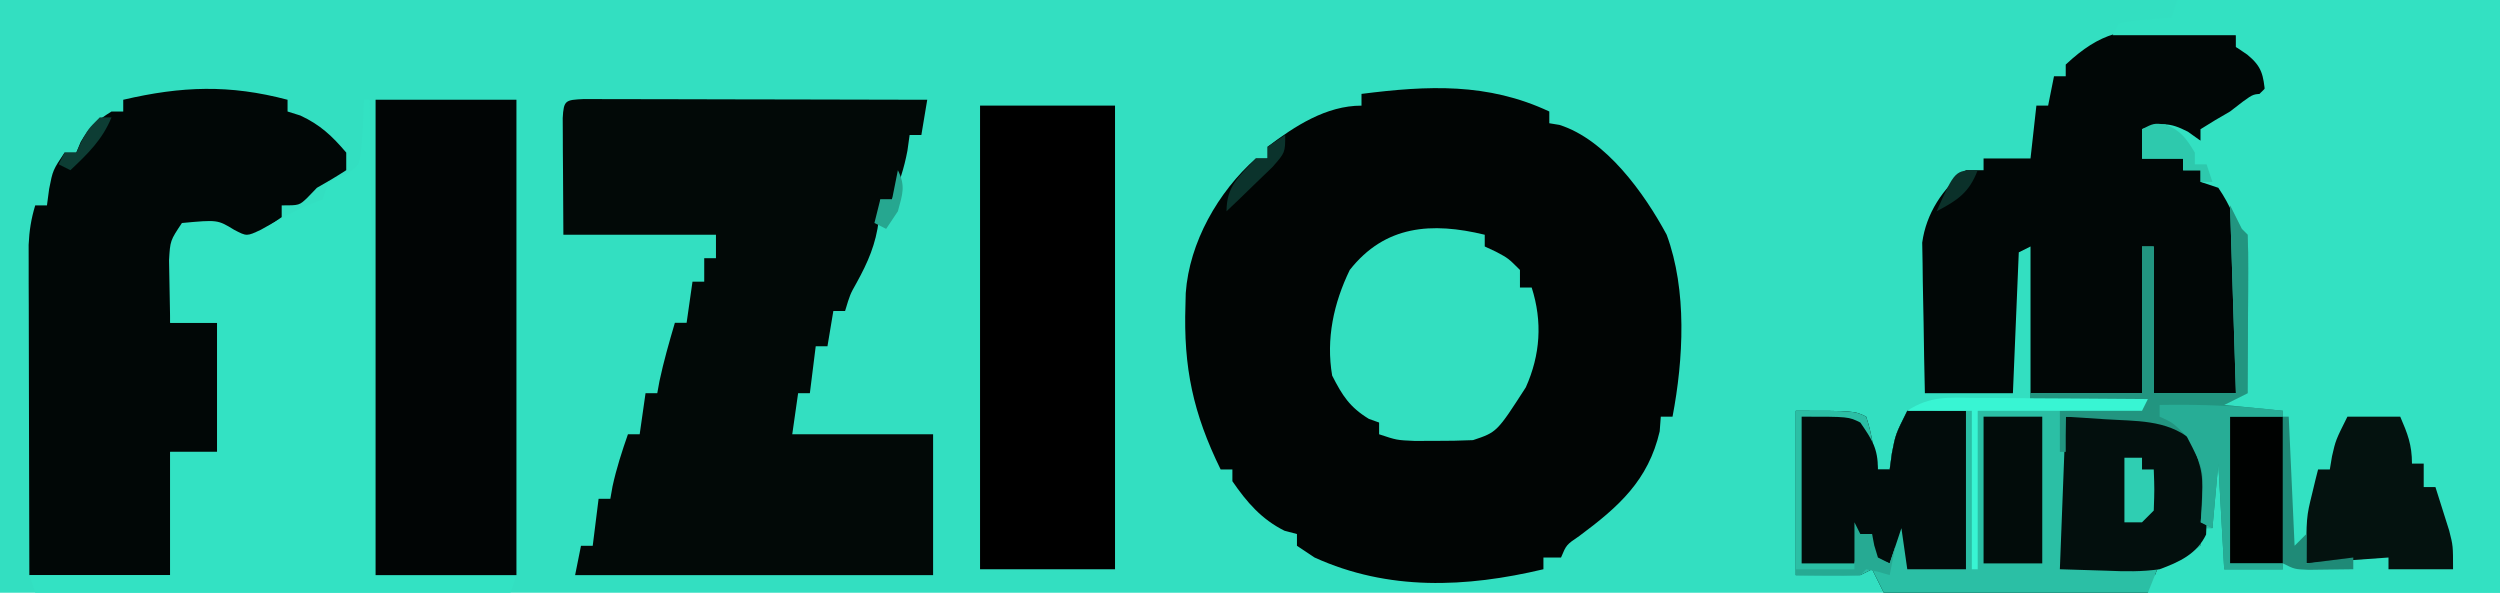 <?xml version="1.0" encoding="UTF-8"?>
<svg version="1.1" xmlns="http://www.w3.org/2000/svg" width="426" height="101">
<path d="M0 0 C140.58 0 281.16 0 426 0 C426 33.33 426 66.66 426 101 C285.42 101 144.84 101 0 101 C0 67.67 0 34.34 0 0 Z " fill="#33DFC1" transform="translate(0,0)"/>
<path d="M0 0 C0 0.66 0 1.32 0 2 C0.571 2.094 1.142 2.188 1.73 2.285 C9.66 4.783 16.22 13.976 20 21 C23.501 30.471 22.865 42.207 21 52 C20.34 52 19.68 52 19 52 C18.907 53.237 18.907 53.237 18.812 54.5 C16.872 62.857 11.841 67.337 5.109 72.336 C2.908 73.83 2.908 73.83 2 76 C1.01 76 0.02 76 -1 76 C-1 76.66 -1 77.32 -1 78 C-14.219 81.137 -27.423 81.715 -40 76 C-41.485 75.01 -41.485 75.01 -43 74 C-43 73.34 -43 72.68 -43 72 C-44.052 71.722 -44.052 71.722 -45.125 71.438 C-49.041 69.479 -51.534 66.593 -54 63 C-54 62.34 -54 61.68 -54 61 C-54.66 61 -55.32 61 -56 61 C-60.701 51.407 -62.353 43.638 -62 33 C-61.983 32.318 -61.966 31.636 -61.949 30.934 C-61.339 22.31 -56.437 13.701 -50 8 C-49.34 8 -48.68 8 -48 8 C-48 7.34 -48 6.68 -48 6 C-43.327 2.467 -38.001 -1 -32 -1 C-32 -1.66 -32 -2.32 -32 -3 C-20.723 -4.432 -10.505 -4.931 0 0 Z " fill="#010504" transform="translate(264,19)"/>
<path d="M0 0 C0.72 -0.004 1.44 -0.008 2.182 -0.012 C5.365 -0.006 7.897 0.111 10.938 1.125 C10.938 1.785 10.938 2.445 10.938 3.125 C11.556 3.373 12.175 3.62 12.812 3.875 C15.288 5.331 15.889 6.503 16.938 9.125 C14.143 12.075 11.153 14.646 7.938 17.125 C6.947 17.125 5.957 17.125 4.938 17.125 C4.938 17.785 4.938 18.445 4.938 19.125 C2.893 18.614 0.85 18.102 -1.188 17.562 C-3.066 17.049 -3.066 17.049 -5.062 17.125 C-5.062 18.775 -5.062 20.425 -5.062 22.125 C-2.752 22.125 -0.443 22.125 1.938 22.125 C1.938 22.785 1.938 23.445 1.938 24.125 C2.928 24.125 3.917 24.125 4.938 24.125 C4.938 24.785 4.938 25.445 4.938 26.125 C5.551 26.224 6.165 26.324 6.798 26.426 C8.938 27.125 8.938 27.125 11.172 30.312 C13.916 36.327 13.365 42.65 13.188 49.125 C13.169 50.377 13.151 51.628 13.133 52.918 C13.086 55.988 13.02 59.056 12.938 62.125 C10.957 63.115 10.957 63.115 8.938 64.125 C12.238 64.455 15.537 64.785 18.938 65.125 C18.938 74.035 18.938 82.945 18.938 92.125 C15.637 92.125 12.338 92.125 8.938 92.125 C8.443 83.215 8.443 83.215 7.938 74.125 C7.607 77.755 7.277 81.385 6.938 85.125 C6.277 85.125 5.617 85.125 4.938 85.125 C4.938 86.115 4.938 87.105 4.938 88.125 C0.715 91.125 0.715 91.125 -2.062 91.125 C-2.723 92.775 -3.382 94.425 -4.062 96.125 C-18.913 96.125 -33.763 96.125 -49.062 96.125 C-49.722 94.805 -50.383 93.485 -51.062 92.125 C-52.053 92.62 -52.053 92.62 -53.062 93.125 C-56.693 93.125 -60.322 93.125 -64.062 93.125 C-64.062 83.885 -64.062 74.645 -64.062 65.125 C-54.062 65.125 -54.062 65.125 -52.062 66.125 C-51.43 68.191 -51.43 68.191 -50.938 70.688 C-50.77 71.514 -50.602 72.34 -50.43 73.191 C-50.309 73.829 -50.187 74.468 -50.062 75.125 C-49.403 75.125 -48.742 75.125 -48.062 75.125 C-47.939 74.218 -47.815 73.31 -47.688 72.375 C-47.062 69.125 -47.062 69.125 -45.062 65.125 C-31.863 64.795 -18.663 64.465 -5.062 64.125 C-11.332 63.795 -17.602 63.465 -24.062 63.125 C-24.062 54.545 -24.062 45.965 -24.062 37.125 C-25.052 37.62 -25.052 37.62 -26.062 38.125 C-26.392 46.045 -26.723 53.965 -27.062 62.125 C-32.013 62.125 -36.962 62.125 -42.062 62.125 C-42.155 58.104 -42.234 54.086 -42.282 50.064 C-42.302 48.699 -42.329 47.333 -42.364 45.968 C-42.413 43.997 -42.433 42.026 -42.453 40.055 C-42.485 38.279 -42.485 38.279 -42.517 36.468 C-41.842 31.5 -39.031 27.23 -35.062 24.125 C-34.072 24.125 -33.083 24.125 -32.062 24.125 C-32.062 23.465 -32.062 22.805 -32.062 22.125 C-29.422 22.125 -26.782 22.125 -24.062 22.125 C-23.733 19.155 -23.402 16.185 -23.062 13.125 C-22.402 13.125 -21.742 13.125 -21.062 13.125 C-20.733 11.475 -20.402 9.825 -20.062 8.125 C-19.402 8.125 -18.742 8.125 -18.062 8.125 C-18.062 7.465 -18.062 6.805 -18.062 6.125 C-12.058 0.53 -8.202 -0.044 0 0 Z " fill="#010706" transform="translate(370.062,4.875)"/>
<path d="M0 0 C18.15 0 36.3 0 55 0 C55 33.33 55 66.66 55 101 C35.2 101 15.4 101 -5 101 C-5 100.67 -5 100.34 -5 100 C-7.31 99.67 -9.62 99.34 -12 99 C-12 98.67 -12 98.34 -12 98 C-9.03 98 -6.06 98 -3 98 C-3 97.34 -3 96.68 -3 96 C1.385 93 1.385 93 4 93 C4 92.01 4 91.02 4 90 C4.66 90 5.32 90 6 90 C6 86.04 6 82.08 6 78 C6.66 78.33 7.32 78.66 8 79 C8 84.94 8 90.88 8 97 C11.3 97 14.6 97 18 97 C18 88.09 18 79.18 18 70 C14.7 70 11.4 70 8 70 C5.789 69.866 3.58 69.705 1.375 69.5 C0.351 69.407 -0.672 69.314 -1.727 69.219 C-2.477 69.147 -3.227 69.074 -4 69 C-4 68.67 -4 68.34 -4 68 C0.95 67.67 5.9 67.34 11 67 C11.108 62.666 11.188 58.335 11.25 54 C11.284 52.779 11.317 51.559 11.352 50.301 C11.43 43.073 11.123 38.051 7 32 C6.01 31.67 5.02 31.34 4 31 C4 30.34 4 29.68 4 29 C3.01 29 2.02 29 1 29 C1 28.34 1 27.68 1 27 C-1.31 27 -3.62 27 -6 27 C-6 25.35 -6 23.7 -6 22 C-2.616 20.936 -1.42 20.786 1.812 22.438 C2.534 22.953 3.256 23.469 4 24 C4 23.34 4 22.68 4 22 C5.638 20.954 7.31 19.96 9 19 C9.722 18.443 10.444 17.886 11.188 17.312 C13 16 13 16 15 16 C14.652 12.783 14.499 11.408 11.938 9.312 C11.298 8.879 10.659 8.446 10 8 C10 7.34 10 6.68 10 6 C3.07 6 -3.86 6 -11 6 C-10.67 5.34 -10.34 4.68 -10 4 C-7.934 3.586 -7.934 3.586 -5.438 3.375 C-4.611 3.3 -3.785 3.225 -2.934 3.148 C-1.976 3.075 -1.976 3.075 -1 3 C-0.67 2.01 -0.34 1.02 0 0 Z " fill="#33E1C2" transform="translate(371,0)"/>
<path d="M0 0 C1.622 0.003 1.622 0.003 3.277 0.007 C4.498 0.007 5.719 0.007 6.978 0.007 C8.32 0.012 9.663 0.017 11.005 0.023 C12.372 0.024 13.738 0.026 15.104 0.027 C18.706 0.031 22.308 0.041 25.91 0.052 C29.583 0.062 33.256 0.066 36.929 0.071 C44.141 0.082 51.352 0.099 58.564 0.12 C58.234 2.1 57.904 4.08 57.564 6.12 C56.904 6.12 56.244 6.12 55.564 6.12 C55.378 7.451 55.378 7.451 55.189 8.808 C54.62 11.824 53.798 14.324 52.564 17.12 C51.904 17.12 51.244 17.12 50.564 17.12 C50.481 18.275 50.399 19.43 50.314 20.62 C49.821 24.701 48.475 27.782 46.501 31.359 C45.422 33.27 45.422 33.27 44.564 36.12 C43.904 36.12 43.244 36.12 42.564 36.12 C42.234 38.1 41.904 40.08 41.564 42.12 C40.904 42.12 40.244 42.12 39.564 42.12 C39.234 44.76 38.904 47.4 38.564 50.12 C37.904 50.12 37.244 50.12 36.564 50.12 C36.234 52.43 35.904 54.74 35.564 57.12 C43.484 57.12 51.404 57.12 59.564 57.12 C59.564 65.04 59.564 72.96 59.564 81.12 C39.434 81.12 19.304 81.12 -1.436 81.12 C-1.106 79.47 -0.776 77.82 -0.436 76.12 C0.224 76.12 0.884 76.12 1.564 76.12 C1.894 73.48 2.224 70.84 2.564 68.12 C3.224 68.12 3.884 68.12 4.564 68.12 C4.688 67.419 4.811 66.718 4.939 65.995 C5.602 62.944 6.536 60.067 7.564 57.12 C8.224 57.12 8.884 57.12 9.564 57.12 C9.894 54.81 10.224 52.5 10.564 50.12 C11.224 50.12 11.884 50.12 12.564 50.12 C12.688 49.44 12.811 48.759 12.939 48.058 C13.655 44.693 14.593 41.42 15.564 38.12 C16.224 38.12 16.884 38.12 17.564 38.12 C17.894 35.81 18.224 33.5 18.564 31.12 C19.224 31.12 19.884 31.12 20.564 31.12 C20.564 29.8 20.564 28.48 20.564 27.12 C21.224 27.12 21.884 27.12 22.564 27.12 C22.564 25.8 22.564 24.48 22.564 23.12 C13.984 23.12 5.404 23.12 -3.436 23.12 C-3.457 19.511 -3.477 15.902 -3.499 12.183 C-3.508 11.043 -3.517 9.904 -3.526 8.73 C-3.529 7.839 -3.531 6.948 -3.534 6.03 C-3.539 5.114 -3.544 4.198 -3.55 3.253 C-3.386 0.179 -3.086 0.152 0 0 Z " fill="#020907" transform="translate(99.436,16.88)"/>
<path d="M0 0 C0 0.66 0 1.32 0 2 C0.722 2.227 1.444 2.454 2.188 2.688 C5.585 4.273 7.575 6.159 10 9 C10 9.99 10 10.98 10 12 C8.369 13.058 6.697 14.053 5 15 C4.464 15.557 3.928 16.114 3.375 16.688 C2 18 2 18 -1 18 C-1 18.66 -1 19.32 -1 20 C-2.961 21.389 -4.962 22.726 -7 24 C-7.516 23.67 -8.031 23.34 -8.562 23 C-11.78 21.68 -14.557 21.868 -18 22 C-19.481 24.962 -19.353 27.835 -19.562 31.125 C-19.646 32.406 -19.73 33.688 -19.816 35.008 C-19.907 36.489 -19.907 36.489 -20 38 C-17.36 38 -14.72 38 -12 38 C-12 45.26 -12 52.52 -12 60 C-14.64 60 -17.28 60 -20 60 C-20 66.93 -20 73.86 -20 81 C-27.92 81 -35.84 81 -44 81 C-44.023 73.376 -44.041 65.753 -44.052 58.129 C-44.057 54.589 -44.064 51.049 -44.075 47.509 C-44.088 43.438 -44.093 39.368 -44.098 35.297 C-44.103 34.027 -44.108 32.757 -44.113 31.449 C-44.113 30.268 -44.113 29.087 -44.114 27.87 C-44.116 26.831 -44.118 25.792 -44.12 24.721 C-44.014 22.311 -43.694 20.3 -43 18 C-42.34 18 -41.68 18 -41 18 C-40.876 17.072 -40.752 16.144 -40.625 15.188 C-40 12 -40 12 -38 9 C-37.34 9 -36.68 9 -36 9 C-35.752 8.402 -35.505 7.804 -35.25 7.188 C-33.819 4.684 -32.431 3.519 -30 2 C-29.34 2 -28.68 2 -28 2 C-28 1.34 -28 0.68 -28 0 C-18.055 -2.325 -9.9 -2.621 0 0 Z " fill="#010706" transform="translate(49,17)"/>
<path d="M0 0 C0.99 1.98 0.99 1.98 2 4 C2.495 4.495 2.495 4.495 3 5 C3.088 7 3.107 9.002 3.098 11.004 C3.093 12.826 3.093 12.826 3.088 14.686 C3.075 16.605 3.075 16.605 3.062 18.562 C3.058 19.846 3.053 21.129 3.049 22.451 C3.037 25.634 3.021 28.817 3 32 C1.02 32.99 1.02 32.99 -1 34 C2.3 34.33 5.6 34.66 9 35 C9 43.91 9 52.82 9 62 C5.7 62 2.4 62 -1 62 C-1.495 53.09 -1.495 53.09 -2 44 C-2.33 47.63 -2.66 51.26 -3 55 C-3.66 55 -4.32 55 -5 55 C-5 55.99 -5 56.98 -5 58 C-9.222 61 -9.222 61 -12 61 C-12.66 62.65 -13.32 64.3 -14 66 C-28.85 66 -43.7 66 -59 66 C-59.66 64.68 -60.32 63.36 -61 62 C-61.99 62.495 -61.99 62.495 -63 63 C-66.63 63 -70.26 63 -74 63 C-74 53.76 -74 44.52 -74 35 C-64 35 -64 35 -62 36 C-61.367 38.066 -61.367 38.066 -60.875 40.562 C-60.624 41.802 -60.624 41.802 -60.367 43.066 C-60.185 44.024 -60.185 44.024 -60 45 C-59.34 45 -58.68 45 -58 45 C-57.876 44.093 -57.752 43.185 -57.625 42.25 C-57 39 -57 39 -55 35 C-41.8 34.67 -28.6 34.34 -15 34 C-21.27 33.67 -27.54 33.34 -34 33 C-34 32.67 -34 32.34 -34 32 C-27.73 32 -21.46 32 -15 32 C-15 23.75 -15 15.5 -15 7 C-14.34 7 -13.68 7 -13 7 C-13 15.25 -13 23.5 -13 32 C-8.38 32 -3.76 32 1 32 C0.67 21.44 0.34 10.88 0 0 Z " fill="#2BBFA5" transform="translate(380,35)"/>
<path d="M0 0 C0.33 0 0.66 0 1 0 C1.33 26.4 1.66 52.8 2 80 C9.92 80.33 17.84 80.66 26 81 C25.505 82.485 25.505 82.485 25 84 C-1.73 84 -28.46 84 -56 84 C-56.33 83.01 -56.66 82.02 -57 81 C-49.08 81 -41.16 81 -33 81 C-33 74.07 -33 67.14 -33 60 C-30.36 60 -27.72 60 -25 60 C-25 52.74 -25 45.48 -25 38 C-27.64 38 -30.28 38 -33 38 C-33.054 35.729 -33.093 33.458 -33.125 31.188 C-33.148 29.923 -33.171 28.658 -33.195 27.355 C-33 24 -33 24 -31 21 C-24.923 20.437 -24.923 20.437 -22.09 22.164 C-19.949 23.286 -19.949 23.286 -17.527 22.137 C-16.245 21.419 -16.245 21.419 -14.938 20.688 C-12.258 19.217 -9.907 17.969 -7 17 C-6.505 15.515 -6.505 15.515 -6 14 C-5.175 13.67 -4.35 13.34 -3.5 13 C-0.759 11.242 -0.759 11.242 -0.449 8.363 C-0.21 5.571 -0.052 2.802 0 0 Z " fill="#33E2C3" transform="translate(62,17)"/>
<path d="M0 0 C7.92 0 15.84 0 24 0 C24 26.73 24 53.46 24 81 C16.08 81 8.16 81 0 81 C0 54.27 0 27.54 0 0 Z " fill="#010505" transform="translate(64,17)"/>
<path d="M0 0 C7.59 0 15.18 0 23 0 C23 26.07 23 52.14 23 79 C15.41 79 7.82 79 0 79 C0 52.93 0 26.86 0 0 Z " fill="#000000" transform="translate(167,18)"/>
<path d="M0 0 C0 0.66 0 1.32 0 2 C0.619 2.289 1.238 2.578 1.875 2.875 C4 4 4 4 6 6 C6 6.99 6 7.98 6 9 C6.66 9 7.32 9 8 9 C9.857 14.804 9.478 20.48 7 26 C2.081 33.64 2.081 33.64 -2 35 C-4.165 35.095 -6.333 35.13 -8.5 35.125 C-9.645 35.128 -10.789 35.13 -11.969 35.133 C-15 35 -15 35 -18 34 C-18 33.34 -18 32.68 -18 32 C-18.578 31.794 -19.155 31.587 -19.75 31.375 C-23.015 29.38 -24.264 27.41 -26 24 C-27.068 17.756 -25.743 11.651 -23 6 C-16.993 -1.63 -9.028 -2.189 0 0 Z " fill="#33DFC0" transform="translate(253,40)"/>
<path d="M0 0 C3.3 0 6.6 0 10 0 C10 8.91 10 17.82 10 27 C6.7 27 3.4 27 0 27 C-0.33 24.69 -0.66 22.38 -1 20 C-1.66 21.98 -2.32 23.96 -3 26 C-3.99 25.67 -4.98 25.34 -6 25 C-6 23.68 -6 22.36 -6 21 C-6.66 21 -7.32 21 -8 21 C-8.33 22.65 -8.66 24.3 -9 26 C-11.97 26 -14.94 26 -18 26 C-18 17.75 -18 9.5 -18 1 C-10 1 -10 1 -8 2 C-5.99 4.937 -5 6.392 -5 10 C-4.34 10 -3.68 10 -3 10 C-2.876 9.092 -2.752 8.185 -2.625 7.25 C-2 4 -2 4 0 0 Z " fill="#020C0B" transform="translate(325,70)"/>
<path d="M0 0 C17.152 -0.324 17.152 -0.324 22.375 3.938 C24.805 8.517 24.462 12.915 24 18 C23.973 18.69 23.946 19.379 23.918 20.09 C22.317 23.421 19.324 24.777 16 26 C12.988 26.437 10.097 26.384 7.062 26.25 C4.402 26.168 1.741 26.085 -1 26 C-0.67 17.42 -0.34 8.84 0 0 Z " fill="#030F0D" transform="translate(352,71)"/>
<path d="M0 0 C0.66 1.32 1.32 2.64 2 4 C2.495 4.495 2.495 4.495 3 5 C3.088 7 3.107 9.002 3.098 11.004 C3.094 12.219 3.091 13.434 3.088 14.686 C3.075 16.605 3.075 16.605 3.062 18.562 C3.058 19.846 3.053 21.129 3.049 22.451 C3.037 25.634 3.021 28.817 3 32 C1.68 32.66 0.36 33.32 -1 34 C2.3 34.33 5.6 34.66 9 35 C9 43.91 9 52.82 9 62 C5.7 62 2.4 62 -1 62 C-1.495 53.09 -1.495 53.09 -2 44 C-2.33 47.63 -2.66 51.26 -3 55 C-3.66 54.67 -4.32 54.34 -5 54 C-4.954 53.264 -4.907 52.528 -4.859 51.77 C-4.583 45.58 -4.583 45.58 -6.688 39.875 C-10.895 36.464 -16.055 36.781 -21.312 36.438 C-22.567 36.354 -23.821 36.27 -25.113 36.184 C-26.542 36.093 -26.542 36.093 -28 36 C-28 37.98 -28 39.96 -28 42 C-28.33 42 -28.66 42 -29 42 C-29 39.69 -29 37.38 -29 35 C-24.38 34.67 -19.76 34.34 -15 34 C-21.27 33.67 -27.54 33.34 -34 33 C-34 32.67 -34 32.34 -34 32 C-27.73 32 -21.46 32 -15 32 C-15 23.75 -15 15.5 -15 7 C-14.34 7 -13.68 7 -13 7 C-13 15.25 -13 23.5 -13 32 C-8.38 32 -3.76 32 1 32 C0.67 21.44 0.34 10.88 0 0 Z " fill="#229580" transform="translate(380,35)"/>
<path d="M0 0 C2.97 0 5.94 0 9 0 C10.257 2.906 11 4.796 11 8 C11.66 8 12.32 8 13 8 C13 9.32 13 10.64 13 12 C13.66 12 14.32 12 15 12 C15.507 13.581 16.005 15.165 16.5 16.75 C16.778 17.632 17.057 18.513 17.344 19.422 C18 22 18 22 18 26 C14.37 26 10.74 26 7 26 C7 25.34 7 24.68 7 24 C2.38 24.33 -2.24 24.66 -7 25 C-7 17.125 -7 17.125 -6 13.062 C-5.814 12.29 -5.629 11.518 -5.438 10.723 C-5.293 10.154 -5.149 9.586 -5 9 C-4.34 9 -3.68 9 -3 9 C-2.814 7.886 -2.814 7.886 -2.625 6.75 C-2 4 -2 4 0 0 Z " fill="#04120F" transform="translate(400,71)"/>
<path d="M0 0 C3.3 0 6.6 0 10 0 C10 8.25 10 16.5 10 25 C6.7 25 3.4 25 0 25 C0 16.75 0 8.5 0 0 Z " fill="#020C0A" transform="translate(338,71)"/>
<path d="M0 0 C2.97 0 5.94 0 9 0 C9 8.25 9 16.5 9 25 C6.03 25 3.06 25 0 25 C0 16.75 0 8.5 0 0 Z " fill="#000201" transform="translate(380,71)"/>
<path d="M0 0 C7.077 -0.121 13.972 0.146 21 1 C21 1.33 21 1.66 21 2 C18.03 2 15.06 2 12 2 C12 10.25 12 18.5 12 27 C14.97 27 17.94 27 21 27 C21 27.33 21 27.66 21 28 C17.7 28 14.4 28 11 28 C10.67 22.06 10.34 16.12 10 10 C9.67 13.63 9.34 17.26 9 21 C8.34 20.67 7.68 20.34 7 20 C7.058 19.276 7.116 18.551 7.176 17.805 C7.608 11.112 7.608 11.112 4.625 5.375 C2.251 3.014 2.251 3.014 0 2 C0 1.34 0 0.68 0 0 Z " fill="#27AD96" transform="translate(368,69)"/>
<path d="M0 0 C0.839 0.003 1.678 0.006 2.543 0.009 C5.223 0.02 7.902 0.045 10.582 0.07 C12.399 0.08 14.216 0.089 16.033 0.098 C20.487 0.12 24.941 0.154 29.395 0.195 C29.065 0.855 28.735 1.515 28.395 2.195 C19.155 2.195 9.915 2.195 0.395 2.195 C0.395 11.105 0.395 20.015 0.395 29.195 C0.065 29.195 -0.265 29.195 -0.605 29.195 C-0.605 20.285 -0.605 11.375 -0.605 2.195 C-4.235 2.195 -7.865 2.195 -11.605 2.195 C-7.721 -0.395 -4.5 -0.057 0 0 Z " fill="#38F5D3" transform="translate(336.605,67.805)"/>
<path d="M0 0 C2.674 1.053 3.59 2.383 5.062 4.812 C5.062 5.473 5.062 6.133 5.062 6.812 C5.723 6.812 6.383 6.812 7.062 6.812 C7.393 7.803 7.723 8.793 8.062 9.812 C7.402 9.812 6.742 9.812 6.062 9.812 C6.062 9.152 6.062 8.492 6.062 7.812 C5.072 7.812 4.082 7.812 3.062 7.812 C3.062 7.152 3.062 6.492 3.062 5.812 C0.752 5.812 -1.558 5.812 -3.938 5.812 C-3.938 4.162 -3.938 2.513 -3.938 0.812 C-1.938 -0.188 -1.938 -0.188 0 0 Z " fill="#2EC9AD" transform="translate(368.938,21.188)"/>
<path d="M0 0 C0.99 0 1.98 0 3 0 C3 0.66 3 1.32 3 2 C3.66 2 4.32 2 5 2 C5.125 5.375 5.125 5.375 5 9 C4.34 9.66 3.68 10.32 3 11 C2.01 11 1.02 11 0 11 C0 7.37 0 3.74 0 0 Z " fill="#2FCEB2" transform="translate(362,78)"/>
<path d="M0 0 C0.33 0 0.66 0 1 0 C1.33 7.26 1.66 14.52 2 22 C2.66 21.34 3.32 20.68 4 20 C4 21.65 4 23.3 4 25 C7.96 24.505 7.96 24.505 12 24 C12 24.66 12 25.32 12 26 C10.375 26.027 8.75 26.046 7.125 26.062 C5.768 26.08 5.768 26.08 4.383 26.098 C2 26 2 26 0 25 C0 16.75 0 8.5 0 0 Z " fill="#1F8A77" transform="translate(389,71)"/>
<path d="M0 0 C0.33 0.66 0.66 1.32 1 2 C1.66 2 2.32 2 3 2 C3.124 2.639 3.248 3.279 3.375 3.938 C3.581 4.618 3.788 5.299 4 6 C4.66 6.33 5.32 6.66 6 7 C6.33 6.01 6.66 5.02 7 4 C6.67 5.65 6.34 7.3 6 9 C5.361 8.814 4.721 8.629 4.062 8.438 C3.042 8.221 3.042 8.221 2 8 C1.67 8.33 1.34 8.66 1 9 C-0.853 9.072 -2.708 9.084 -4.562 9.062 C-5.574 9.053 -6.586 9.044 -7.629 9.035 C-8.411 9.024 -9.194 9.012 -10 9 C-10 8.67 -10 8.34 -10 8 C-6.7 8 -3.4 8 0 8 C0 5.36 0 2.72 0 0 Z " fill="#26AA93" transform="translate(316,89)"/>
<path d="M0 0 C0 3 0 3 -2.188 5.48 C-3.116 6.374 -4.044 7.267 -5 8.188 C-5.928 9.089 -6.856 9.99 -7.812 10.918 C-8.534 11.605 -9.256 12.292 -10 13 C-10 8.684 -7.867 7.072 -5 4 C-4.34 4 -3.68 4 -3 4 C-3 3.34 -3 2.68 -3 2 C-2.01 1.34 -1.02 0.68 0 0 Z " fill="#0B332C" transform="translate(219,23)"/>
<path d="M0 0 C0.66 0 1.32 0 2 0 C0.445 3.817 -2.036 6.192 -5 9 C-5.66 8.67 -6.32 8.34 -7 8 C-6.67 7.34 -6.34 6.68 -6 6 C-5.34 6 -4.68 6 -4 6 C-3.711 5.381 -3.422 4.763 -3.125 4.125 C-2 2 -2 2 0 0 Z " fill="#0D3D34" transform="translate(17,20)"/>
<path d="M0 0 C1.357 2.714 0.774 4.113 0 7 C-0.99 8.485 -0.99 8.485 -2 10 C-2.66 9.67 -3.32 9.34 -4 9 C-3.67 7.68 -3.34 6.36 -3 5 C-2.34 5 -1.68 5 -1 5 C-0.67 3.35 -0.34 1.7 0 0 Z " fill="#26A790" transform="translate(153,29)"/>
<path d="M0 0 C-1.453 3.829 -3.429 5.121 -7 7 C-3.862 0 -3.862 0 0 0 Z " fill="#0B312A" transform="translate(337,29)"/>
</svg>
